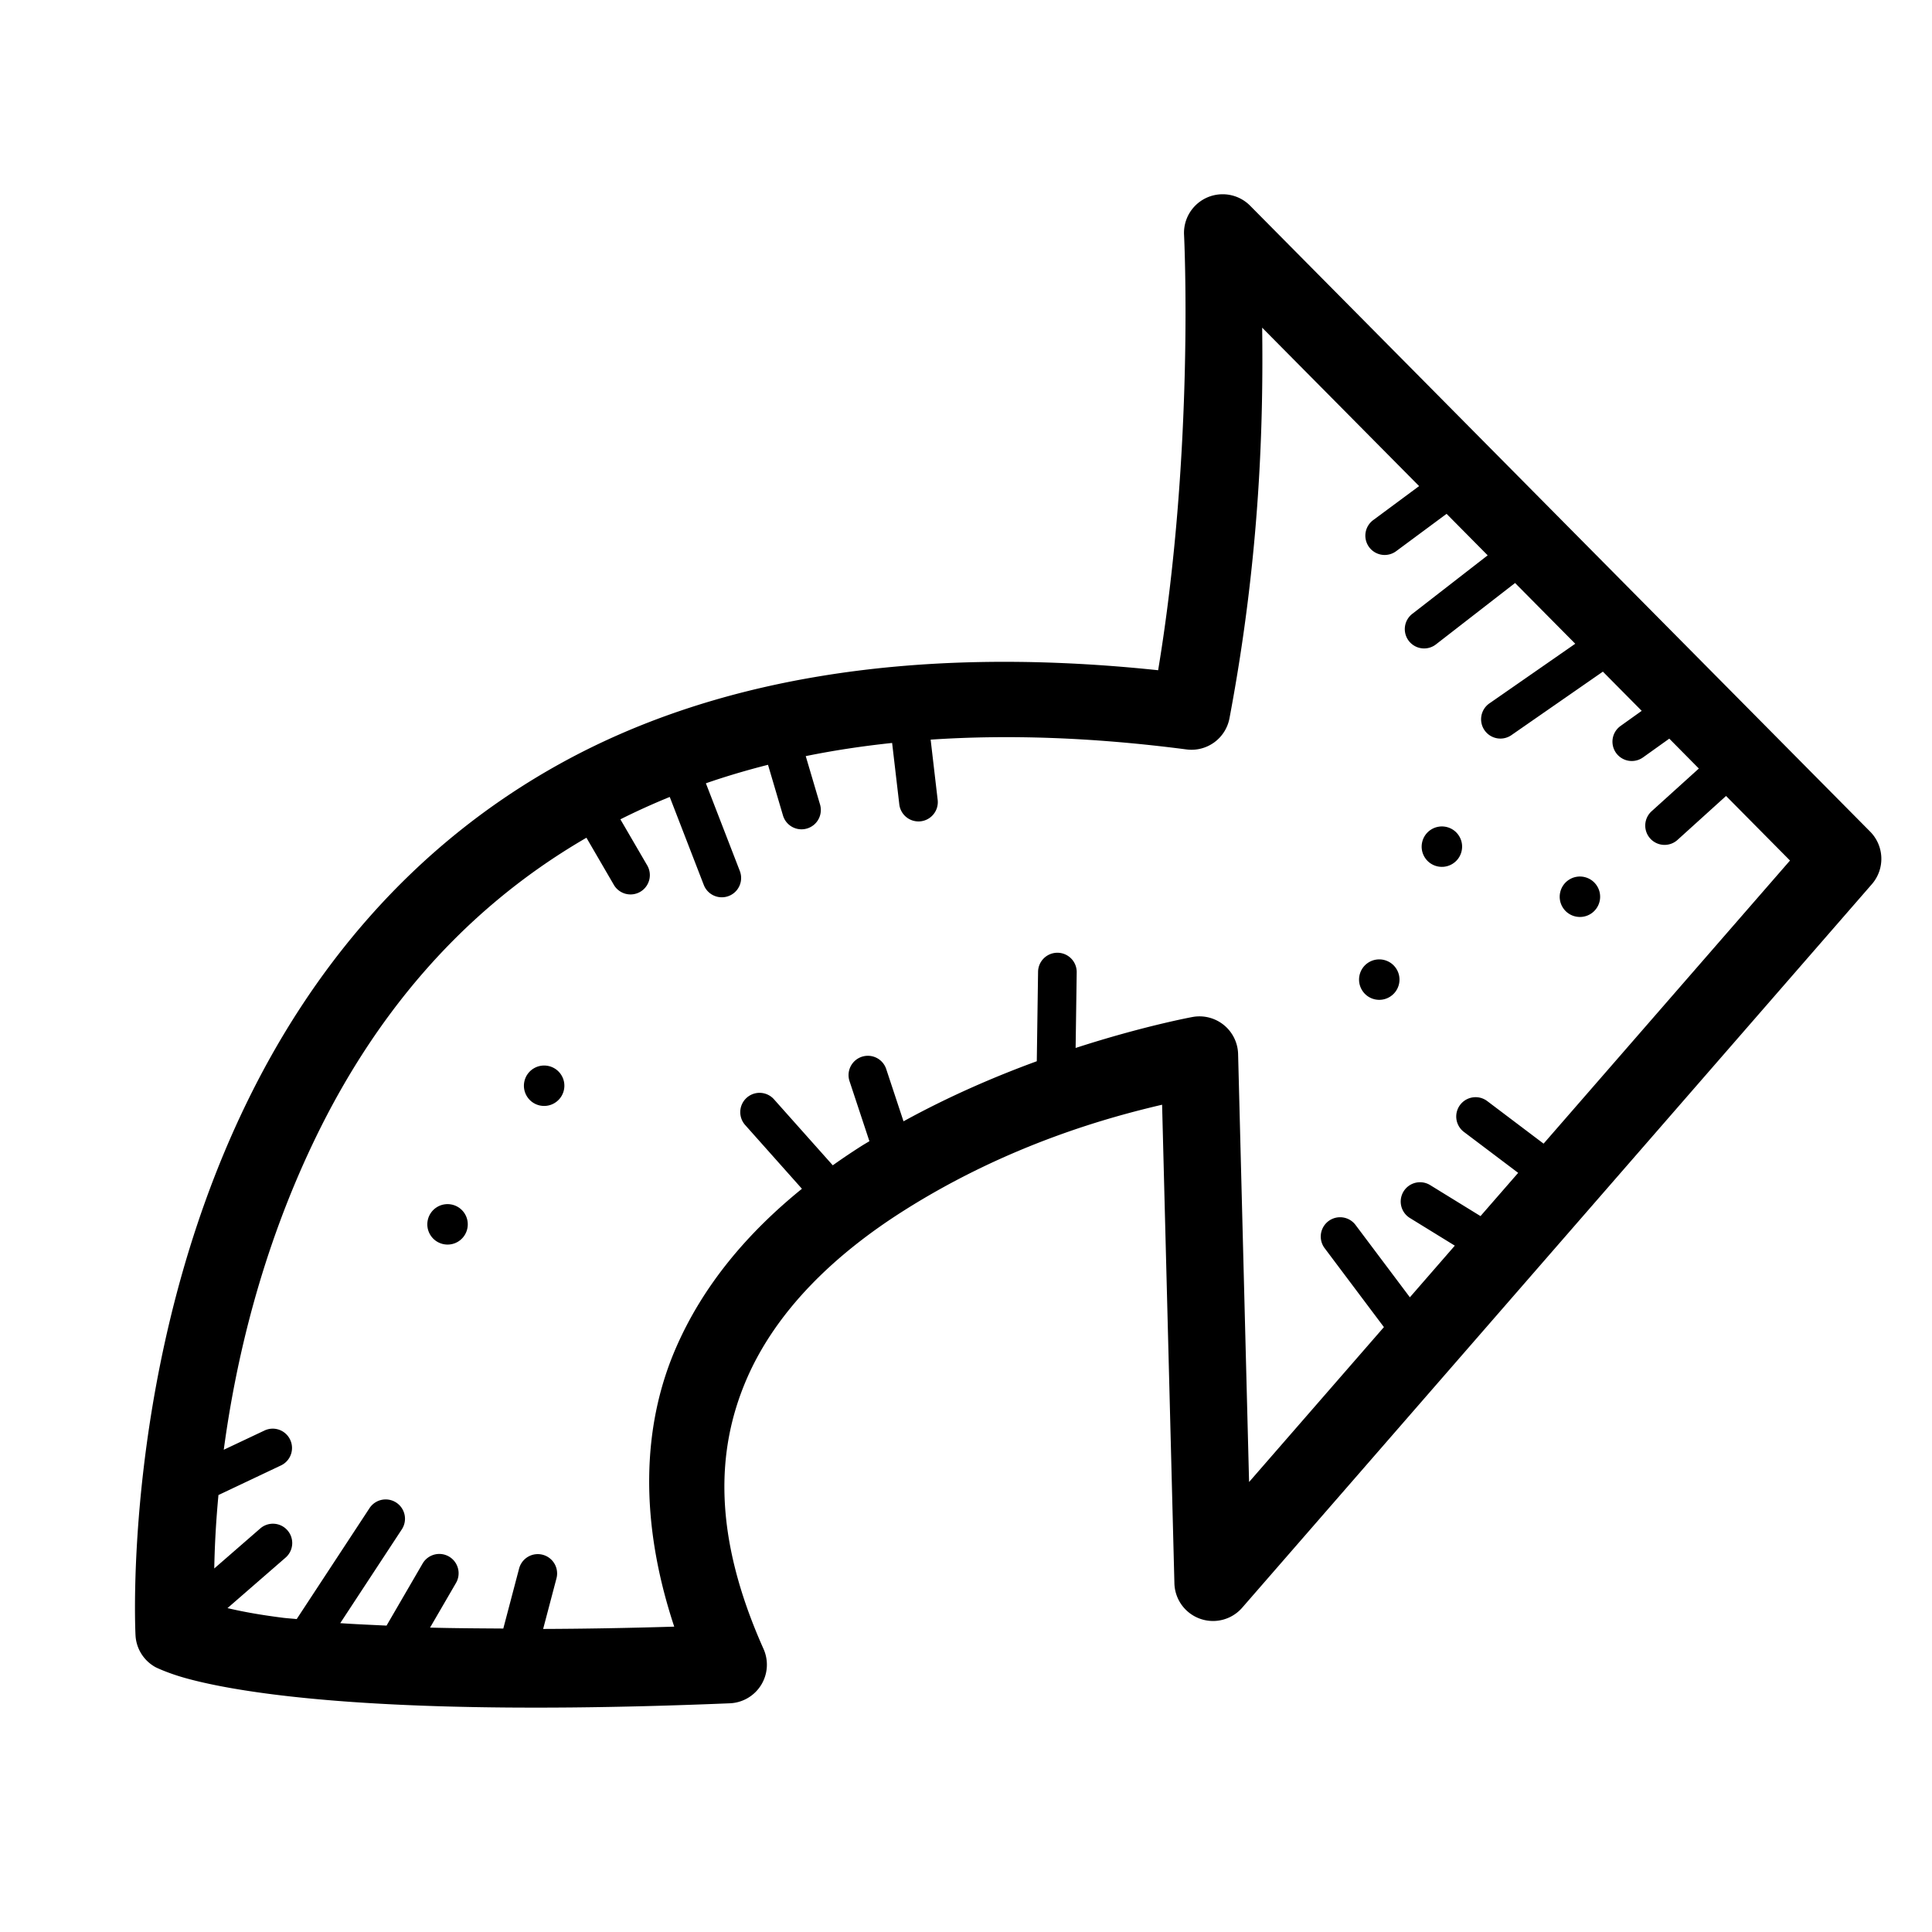 <svg xmlns="http://www.w3.org/2000/svg"  viewBox="0 0 100 100" width="50px" height="50px"><path d="M 63.264 10.055 A 2 2 0 0 0 61.287 12.17 C 61.287 12.17 61.841 23.252 59.945 34.691 C 46.802 33.306 36.665 35.315 29.105 39.465 C 21.15 43.832 16.018 50.394 12.764 57.09 C 6.255 70.482 7.014 84.639 7.014 84.639 A 2 2 0 0 0 8.062 86.299 C 8.062 86.299 8.665 86.598 9.605 86.859 C 10.546 87.121 11.989 87.43 14.162 87.705 C 18.508 88.254 25.779 88.659 37.777 88.162 A 2 2 0 0 0 39.52 85.348 C 36.893 79.472 37.077 75.061 38.619 71.443 C 40.161 67.825 43.226 64.917 46.76 62.676 C 52.266 59.183 57.571 57.784 60.15 57.18 L 60.787 81.953 A 2 2 0 0 0 64.295 83.215 L 96.887 45.766 A 2 2 0 0 0 96.799 43.045 L 64.705 10.646 A 2 2 0 0 0 63.264 10.055 z M 65.33 16.961 L 73.453 25.16 L 71.094 26.908 A 1 1 0 1 0 72.285 28.514 L 74.875 26.596 L 77.002 28.744 L 73.125 31.754 A 1 1 0 1 0 74.352 33.332 L 78.42 30.176 L 81.535 33.32 L 77.109 36.395 A 1 1 0 1 0 78.25 38.037 L 82.965 34.764 L 84.975 36.793 L 83.879 37.576 A 1 1 0 0 0 85.043 39.203 L 86.402 38.232 L 87.932 39.779 L 85.506 41.973 A 1 1 0 1 0 86.848 43.455 L 89.34 41.199 L 92.65 44.541 L 79.896 59.195 L 76.99 57 A 1 1 0 0 0 76.338 56.791 A 1 1 0 0 0 75.785 58.598 L 78.58 60.707 L 76.631 62.945 L 74.037 61.348 A 1 1 0 0 0 73.467 61.193 A 1 1 0 0 0 72.988 63.051 L 75.301 64.475 L 72.975 67.148 L 70.172 63.416 A 1 1 0 0 0 69.307 63.006 A 1 1 0 0 0 68.572 64.617 L 71.631 68.691 L 64.652 76.709 L 64.084 54.555 A 2 2 0 0 0 61.727 52.639 C 61.727 52.639 59.197 53.1 55.674 54.242 L 55.73 50.342 A 1 1 0 0 0 54.73 49.314 A 1 1 0 0 0 53.73 50.314 L 53.664 54.93 C 51.509 55.717 49.127 56.741 46.766 58.039 L 45.875 55.348 A 1 1 0 0 0 44.887 54.648 A 1 1 0 0 0 43.977 55.977 L 45 59.068 C 44.873 59.147 44.744 59.219 44.617 59.299 C 44.107 59.622 43.602 59.963 43.104 60.316 L 40.07 56.91 A 1 1 0 0 0 39.271 56.566 A 1 1 0 0 0 38.578 58.24 L 41.508 61.531 C 38.779 63.742 36.389 66.476 34.939 69.877 C 33.244 73.855 33.083 78.717 34.898 84.195 C 32.435 84.269 30.177 84.307 28.113 84.314 L 28.799 81.711 A 1 1 0 0 0 27.777 80.443 A 1 1 0 0 0 26.865 81.201 L 26.051 84.293 C 24.734 84.284 23.394 84.277 22.26 84.244 L 23.596 81.945 A 1 1 0 0 0 22.75 80.432 A 1 1 0 0 0 21.867 80.941 L 20.008 84.141 C 19.177 84.101 18.319 84.065 17.611 84.014 L 20.791 79.17 A 1 1 0 0 0 19.928 77.611 A 1 1 0 0 0 19.119 78.072 L 15.357 83.803 C 15.149 83.78 14.856 83.762 14.664 83.738 C 13.304 83.566 12.462 83.395 11.775 83.236 L 14.771 80.631 A 1 1 0 0 0 14.066 78.869 A 1 1 0 0 0 13.459 79.123 L 11.09 81.184 C 11.109 80.185 11.161 78.942 11.307 77.383 L 14.529 75.857 A 1 1 0 0 0 14.129 73.947 A 1 1 0 0 0 13.674 74.051 L 11.582 75.039 C 12.187 70.537 13.495 64.736 16.361 58.838 C 19.249 52.897 23.629 47.259 30.354 43.361 L 31.756 45.771 A 1 1 0 1 0 33.484 44.766 L 32.111 42.408 C 32.929 41.997 33.781 41.611 34.666 41.25 L 36.428 45.805 A 1 1 0 1 0 38.293 45.082 L 36.537 40.543 C 37.564 40.187 38.636 39.869 39.752 39.586 L 40.527 42.209 A 1 1 0 1 0 42.445 41.641 L 41.705 39.137 C 43.125 38.847 44.615 38.62 46.176 38.455 L 46.545 41.611 A 1 1 0 1 0 48.531 41.379 L 48.17 38.283 C 52.127 38.018 56.519 38.153 61.414 38.791 A 2 2 0 0 0 63.637 37.18 C 65.268 28.553 65.386 21.559 65.33 16.961 z M 74.461 42.791 C 74.327 42.813 74.194 42.862 74.072 42.939 C 73.584 43.248 73.438 43.895 73.748 44.383 C 74.057 44.871 74.705 45.015 75.193 44.705 C 75.68 44.396 75.825 43.75 75.516 43.262 C 75.284 42.896 74.863 42.724 74.461 42.791 z M 81.604 45.383 C 81.469 45.405 81.339 45.454 81.217 45.531 C 80.729 45.84 80.583 46.489 80.893 46.977 C 81.202 47.465 81.85 47.608 82.338 47.299 C 82.825 46.989 82.969 46.342 82.66 45.855 C 82.428 45.489 82.006 45.316 81.604 45.383 z M 71.219 49.672 C 71.085 49.694 70.952 49.743 70.83 49.82 C 70.342 50.129 70.198 50.778 70.508 51.266 C 70.817 51.754 71.463 51.898 71.951 51.588 C 72.438 51.279 72.584 50.633 72.275 50.145 C 72.044 49.779 71.621 49.605 71.219 49.672 z M 27.992 55.166 C 27.858 55.188 27.726 55.237 27.604 55.314 C 27.116 55.623 26.971 56.27 27.281 56.758 C 27.59 57.246 28.237 57.39 28.725 57.08 C 29.213 56.771 29.359 56.125 29.049 55.637 C 28.817 55.271 28.395 55.099 27.992 55.166 z M 22.992 62.34 C 22.858 62.362 22.727 62.411 22.605 62.488 C 22.117 62.797 21.971 63.444 22.281 63.932 C 22.59 64.42 23.239 64.566 23.727 64.256 C 24.214 63.946 24.358 63.298 24.049 62.811 C 23.817 62.445 23.395 62.273 22.992 62.34 z"/></svg>